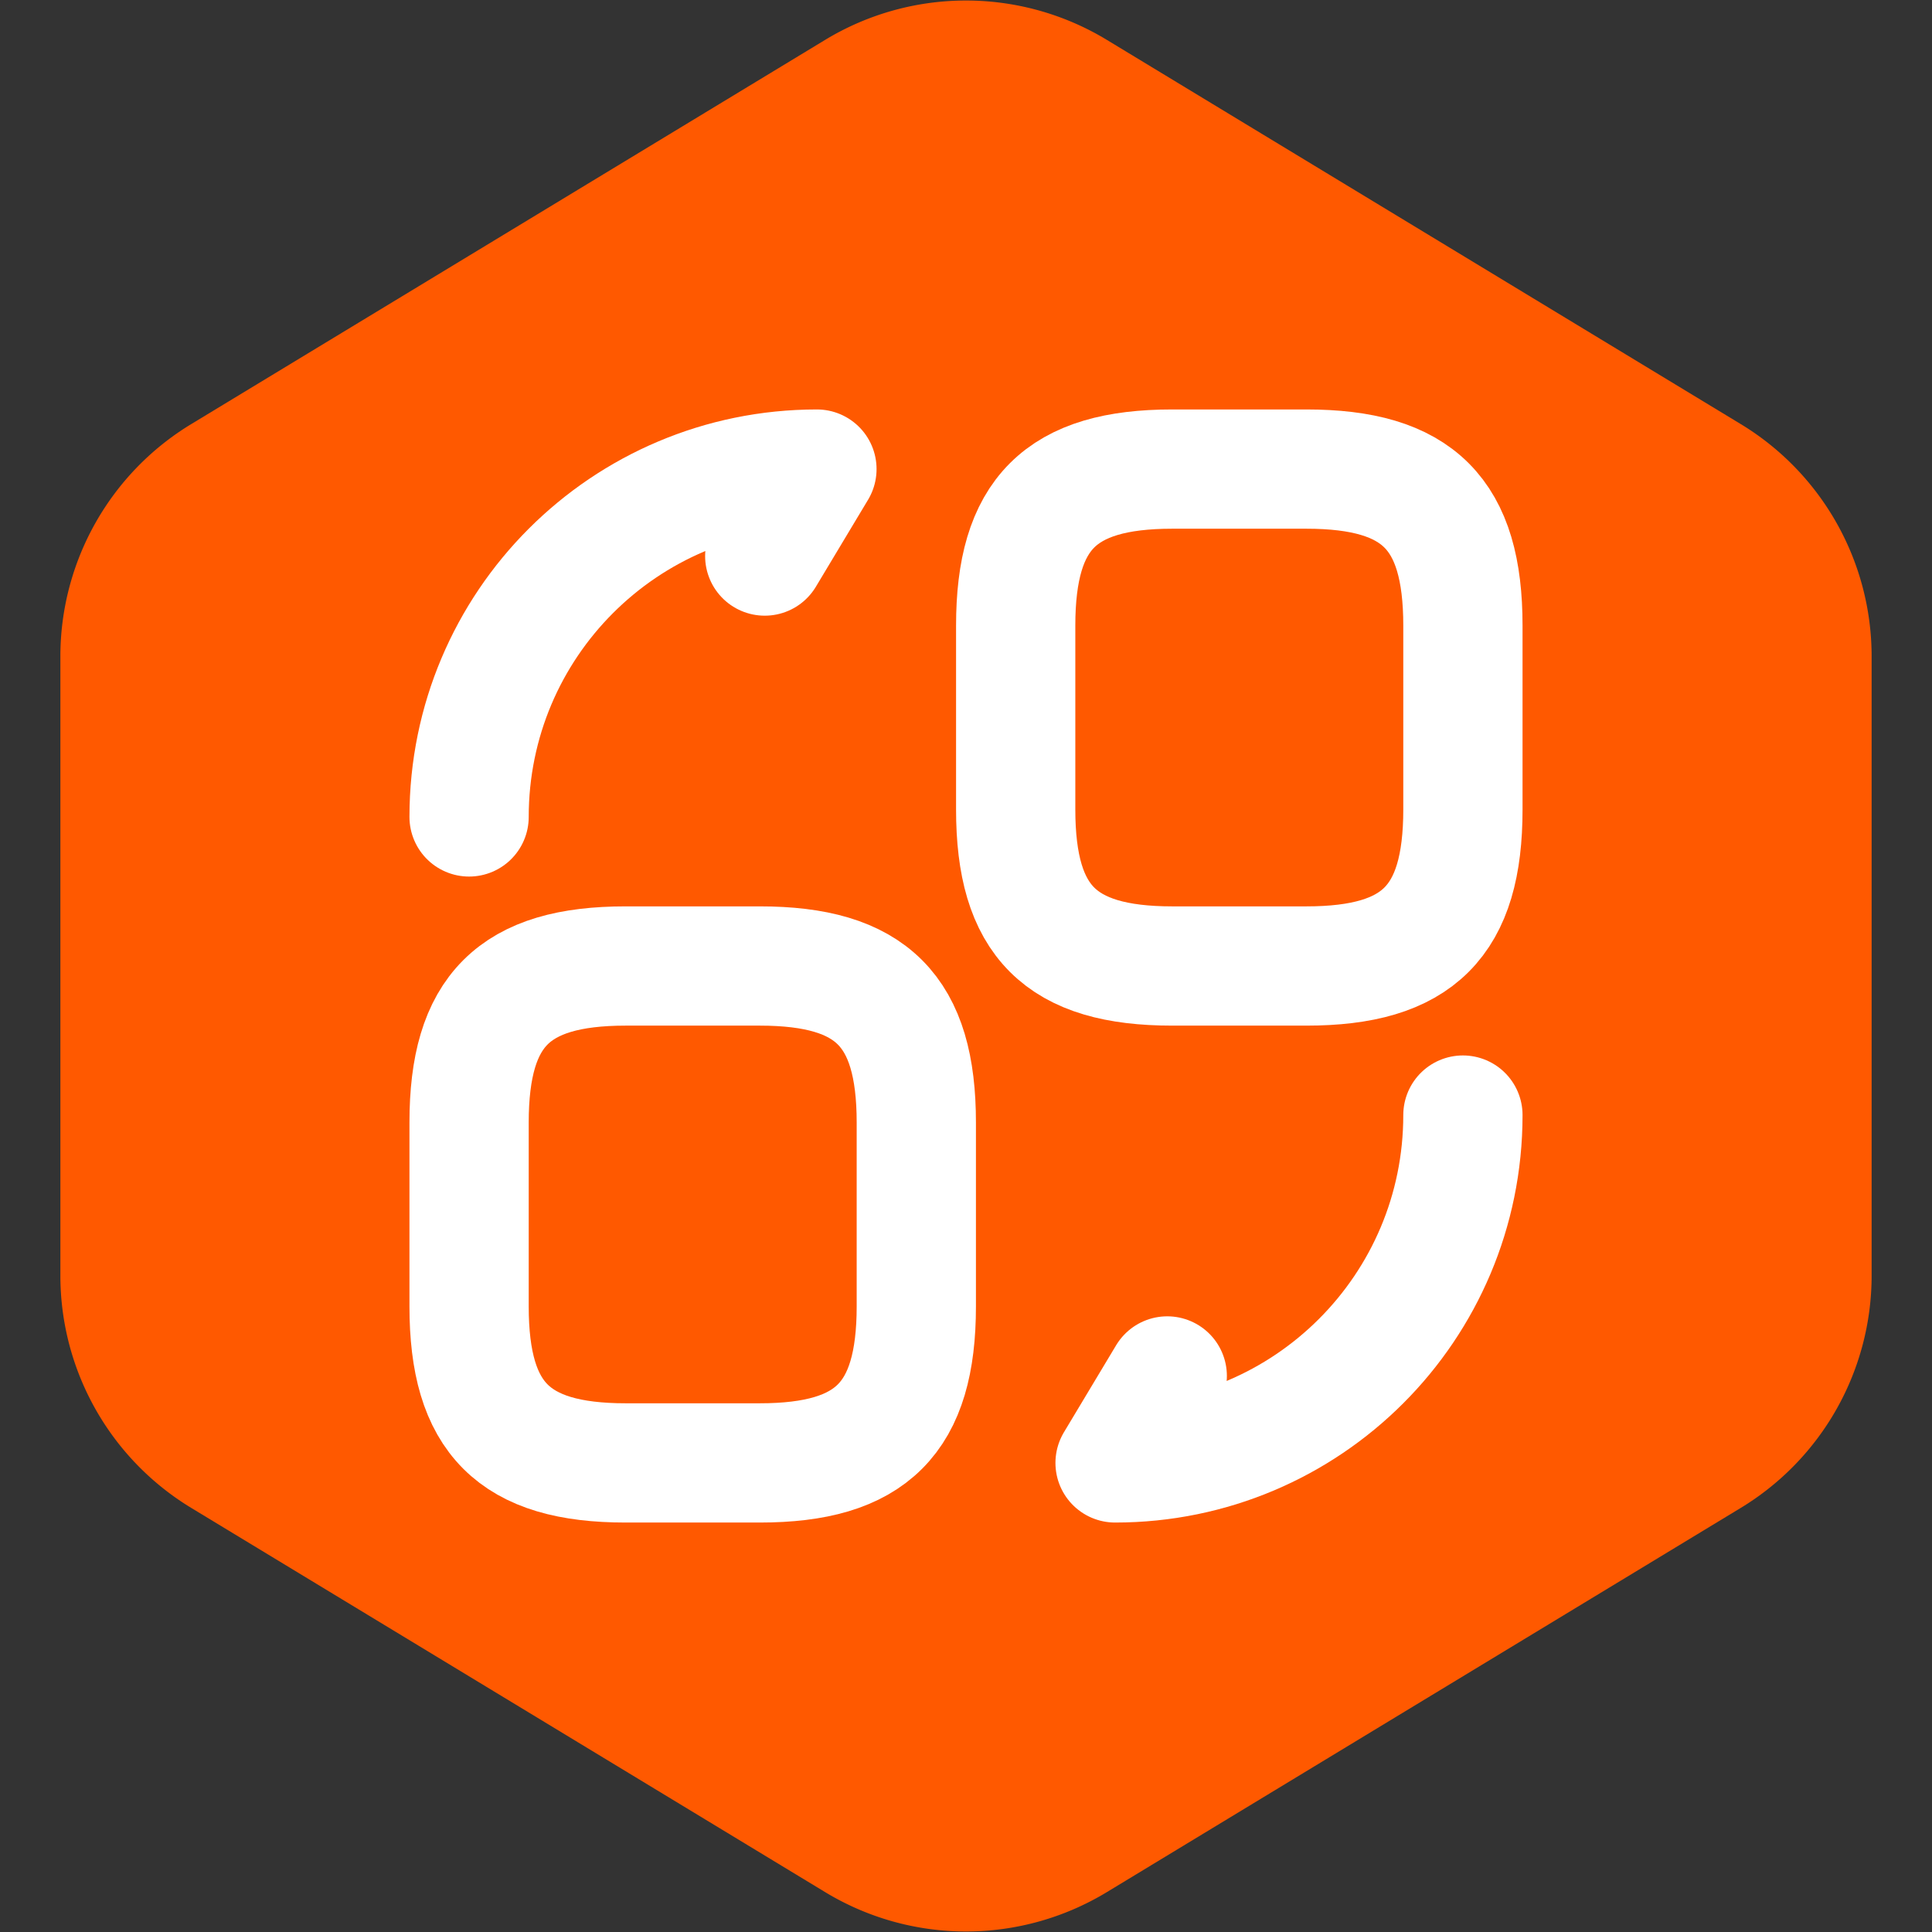<svg viewBox="-7.44 -7.44 38.88 38.88" fill="none" xmlns="http://www.w3.org/2000/svg" stroke="#ffffff" transform="rotate(0)matrix(1, 0, 0, 1, 0, 0)"><rect x="-7.44" y="-7.44" width="38.88" height="38.88" fill="#333333" stroke="none"/><g id="SVGRepo_bgCarrier" stroke-width="0" transform="translate(0,0), scale(1)"><path transform="translate(-7.44, -7.44), scale(2.43)" fill="#ff5900" d="M9.166.33a2.25 2.25 0 00-2.332 0l-5.25 3.182A2.25 2.25 0 00.5 5.436v5.128a2.25 2.25 0 001.084 1.924l5.25 3.182a2.25 2.25 0 002.332 0l5.25-3.182a2.25 2.25 0 001.084-1.924V5.436a2.25 2.25 0 00-1.084-1.924L9.166.33z" strokewidth="0"></path></g><g id="SVGRepo_tracerCarrier" stroke-linecap="round" stroke-linejoin="round" stroke="#cf0707" stroke-width="0.336"></g><g id="SVGRepo_iconCarrier"> <path d="M22 5.15V8.85C22 11.1 21.1 12 18.85 12H16.15C13.9 12 13 11.1 13 8.85V5.15C13 2.9 13.9 2 16.15 2H18.85C21.1 2 22 2.9 22 5.15Z" stroke="#ffffff" stroke-width="2.4" stroke-linecap="round" stroke-linejoin="round"></path> <path d="M11 15.15V18.85C11 21.1 10.1 22 7.85 22H5.15C2.9 22 2 21.1 2 18.85V15.15C2 12.9 2.9 12 5.15 12H7.85C10.1 12 11 12.9 11 15.15Z" stroke="#ffffff" stroke-width="2.4" stroke-linecap="round" stroke-linejoin="round"></path> <path d="M22 15C22 18.87 18.87 22 15 22L16.05 20.25" stroke="#ffffff" stroke-width="2.4" stroke-linecap="round" stroke-linejoin="round"></path> <path d="M2 9C2 5.13 5.13 2 9 2L7.95 3.75" stroke="#ffffff" stroke-width="2.4" stroke-linecap="round" stroke-linejoin="round"></path> </g></svg>